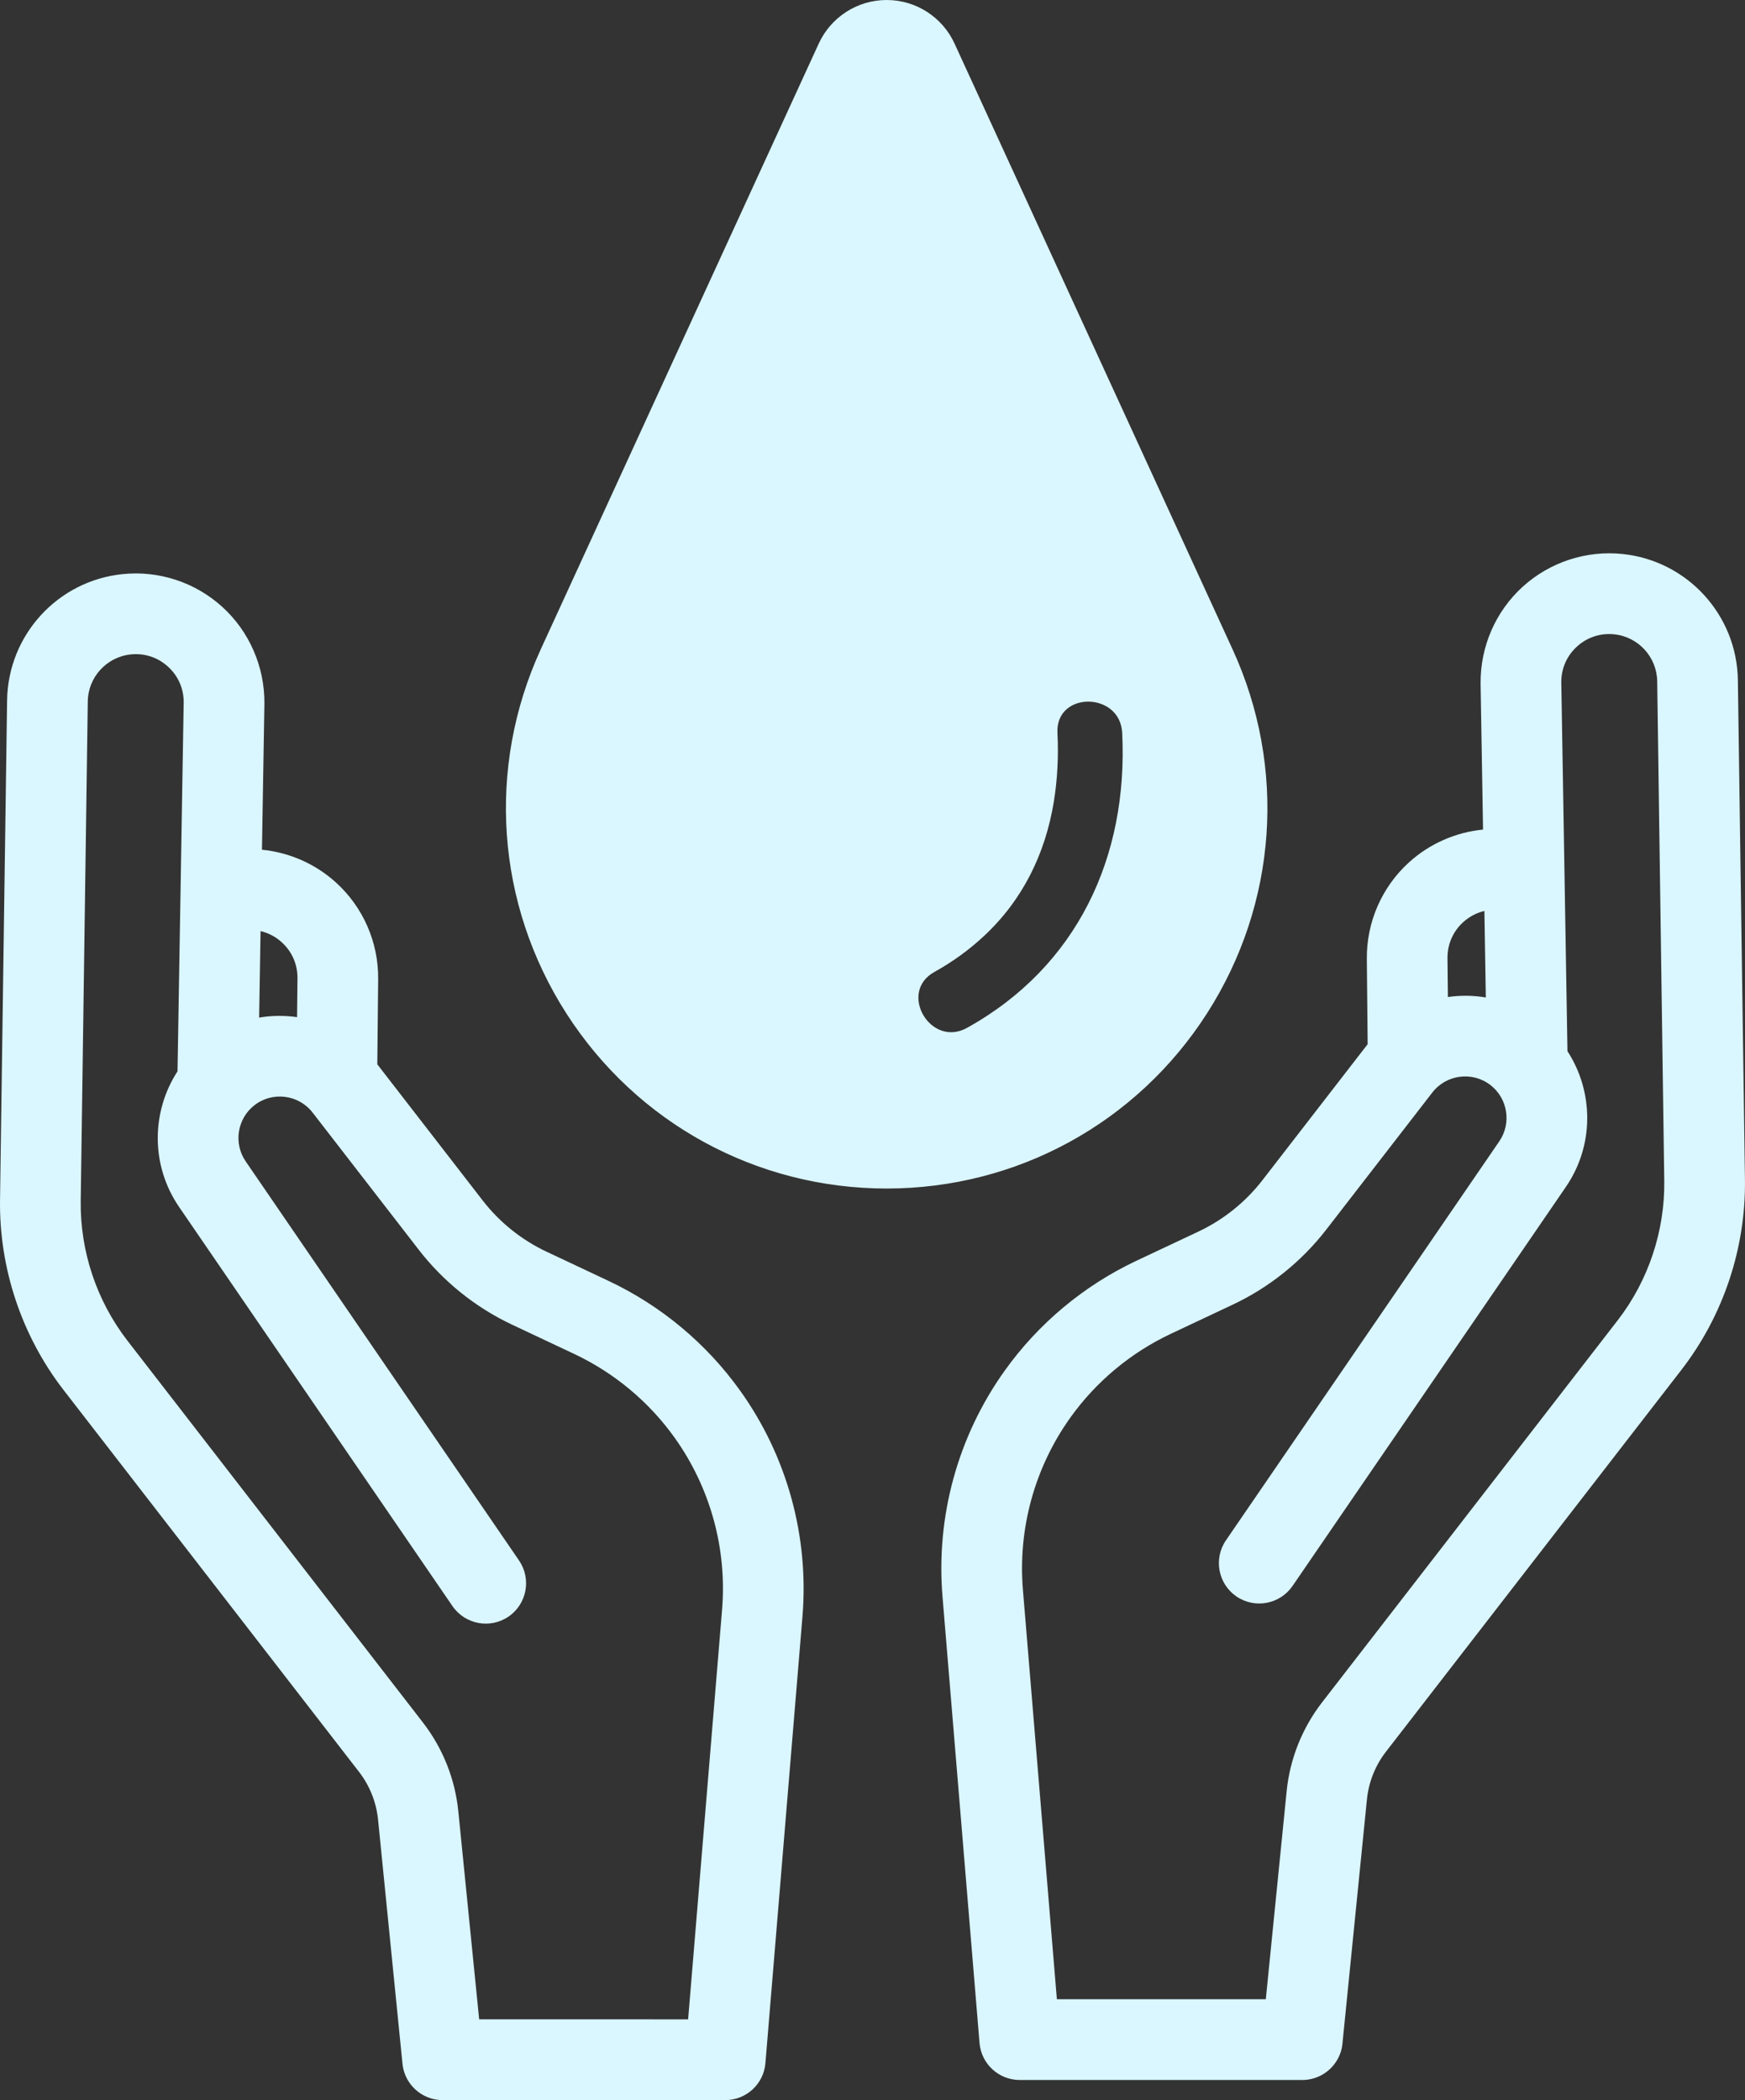 <svg version="1.1" id="图层_1" x="0px" y="0px" width="115.393px" height="138.848px" viewBox="0 0 115.393 138.848" enable-background="new 0 0 115.393 138.848" xml:space="preserve" xmlns="http://www.w3.org/2000/svg" xmlns:xlink="http://www.w3.org/1999/xlink" xmlns:xml="http://www.w3.org/XML/1998/namespace">
  <rect x="0" y="0" width="115.393" height="138.848" fill="#333333" stroke="none"/>
  <path fill="#DAF6FF" d="M114.922,44.972c-0.059-4.313-3.338-7.901-7.629-8.345c-2.404-0.251-4.811,0.54-6.602,2.166
	c-1.787,1.626-2.803,3.946-2.783,6.388l0.162,9.666c-1.811,0.179-3.537,0.931-4.902,2.173c-1.789,1.626-2.805,3.947-2.783,6.37
	l0.055,5.646l-6.963,8.998c-1.113,1.439-2.572,2.609-4.215,3.385l-4.119,1.939c-3.469,1.636-6.482,4.149-8.709,7.271
	c-3.09,4.324-4.549,9.622-4.109,14.92l2.449,29.521c0.115,1.383,1.27,2.449,2.658,2.448h18.689c0.854-0.002,1.621-0.404,2.109-1.038
	c0.299-0.385,0.494-0.852,0.543-1.366l1.619-16.145c0.115-1.15,0.551-2.241,1.258-3.155l19.537-25.244
	c2.773-3.584,4.266-8.055,4.203-12.588L114.922,44.972z M96.758,60.968c0.406-0.37,0.887-0.618,1.402-0.74l0.094,5.719
	c-0.83-0.141-1.678-0.147-2.508-0.03l-0.027-2.575C95.713,62.427,96.082,61.583,96.758,60.968z M106.967,87.302l-19.539,25.246
	c-1.32,1.707-2.133,3.742-2.346,5.89l-1.377,13.74l-13.816,0.001l-2.246-27.072c-0.336-4.037,0.777-8.079,3.133-11.378
	c1.699-2.381,3.998-4.295,6.641-5.541l4.119-1.94c2.404-1.134,4.533-2.844,6.16-4.945l7.023-9.075
	c0.924-1.192,2.648-1.413,3.842-0.489c1.146,0.888,1.402,2.521,0.586,3.715l-18.078,26.384c-0.832,1.216-0.521,2.878,0.693,3.71
	s2.877,0.521,3.711-0.693l18.076-26.385c1.891-2.759,1.836-6.307,0.104-8.971l-0.408-24.383c-0.006-0.915,0.361-1.756,1.039-2.371
	c0.676-0.616,1.549-0.901,2.459-0.808c1.598,0.165,2.822,1.503,2.844,3.11l0.467,33.01C110.1,81.386,109.004,84.67,106.967,87.302z
	 M40.248,84.689l-4.117-1.939c-1.645-0.775-3.104-1.946-4.215-3.385l-6.965-8.998l0.057-5.646c0.02-2.424-0.994-4.743-2.787-6.37
	c-1.365-1.241-3.09-1.994-4.898-2.172l0.162-9.667c0.018-2.44-0.998-4.762-2.785-6.388c-1.789-1.626-4.195-2.418-6.602-2.166
	c-4.289,0.444-7.568,4.032-7.629,8.346L0.002,79.313c-0.064,4.533,1.43,9.005,4.203,12.589l19.535,25.243
	c0.707,0.914,1.143,2.005,1.26,3.156l1.615,16.144c0.053,0.516,0.246,0.982,0.545,1.366c0.49,0.633,1.258,1.036,2.109,1.037h18.689
	c1.389,0.002,2.545-1.063,2.658-2.447l2.449-29.521c0.439-5.297-1.018-10.596-4.109-14.92C46.73,88.839,43.717,86.325,40.248,84.689
	z M17.23,61.559c0.516,0.122,0.996,0.371,1.402,0.74c0.678,0.615,1.045,1.458,1.039,2.372l-0.027,2.577
	c-0.83-0.118-1.676-0.111-2.508,0.029L17.23,61.559z M47.748,106.438l-2.244,27.072l-13.818-0.001l-1.377-13.741
	c-0.213-2.146-1.025-4.183-2.346-5.89L8.424,88.634c-2.035-2.632-3.133-5.917-3.086-9.247l0.467-33.01
	c0.021-1.608,1.246-2.944,2.844-3.111c0.91-0.093,1.783,0.192,2.461,0.81c0.676,0.614,1.045,1.456,1.037,2.37l-0.408,24.383
	c-1.732,2.664-1.787,6.211,0.105,8.97l18.076,26.386c0.834,1.215,2.494,1.526,3.711,0.693c1.213-0.832,1.523-2.494,0.691-3.709
	L16.246,76.783c-0.818-1.194-0.563-2.827,0.584-3.715c1.193-0.924,2.918-0.703,3.842,0.49l7.023,9.074
	c1.627,2.103,3.756,3.812,6.16,4.944l4.119,1.941c2.643,1.246,4.943,3.16,6.641,5.541C46.971,98.358,48.086,102.401,47.748,106.438z
	 M81.502,42.918L63.121,2.879C62.316,1.124,60.563,0,58.633,0s-3.684,1.124-4.49,2.879L35.764,42.917
	c-3.594,7.828-2.963,16.831,1.686,24.082c4.65,7.25,12.568,11.58,21.184,11.58c8.613,0,16.533-4.329,21.182-11.579
	C84.465,59.748,85.096,50.745,81.502,42.918z M63.947,67.957c-2.414,1.341-4.574-2.356-2.16-3.695
	c1.248-0.692,2.334-1.493,3.281-2.377c2.553-2.381,4.045-5.41,4.615-8.854c0.24-1.459,0.322-2.988,0.244-4.577
	c-0.137-2.761,4.145-2.747,4.281,0C74.613,56.644,71.234,63.913,63.947,67.957z" class="color c1"/>
</svg>
